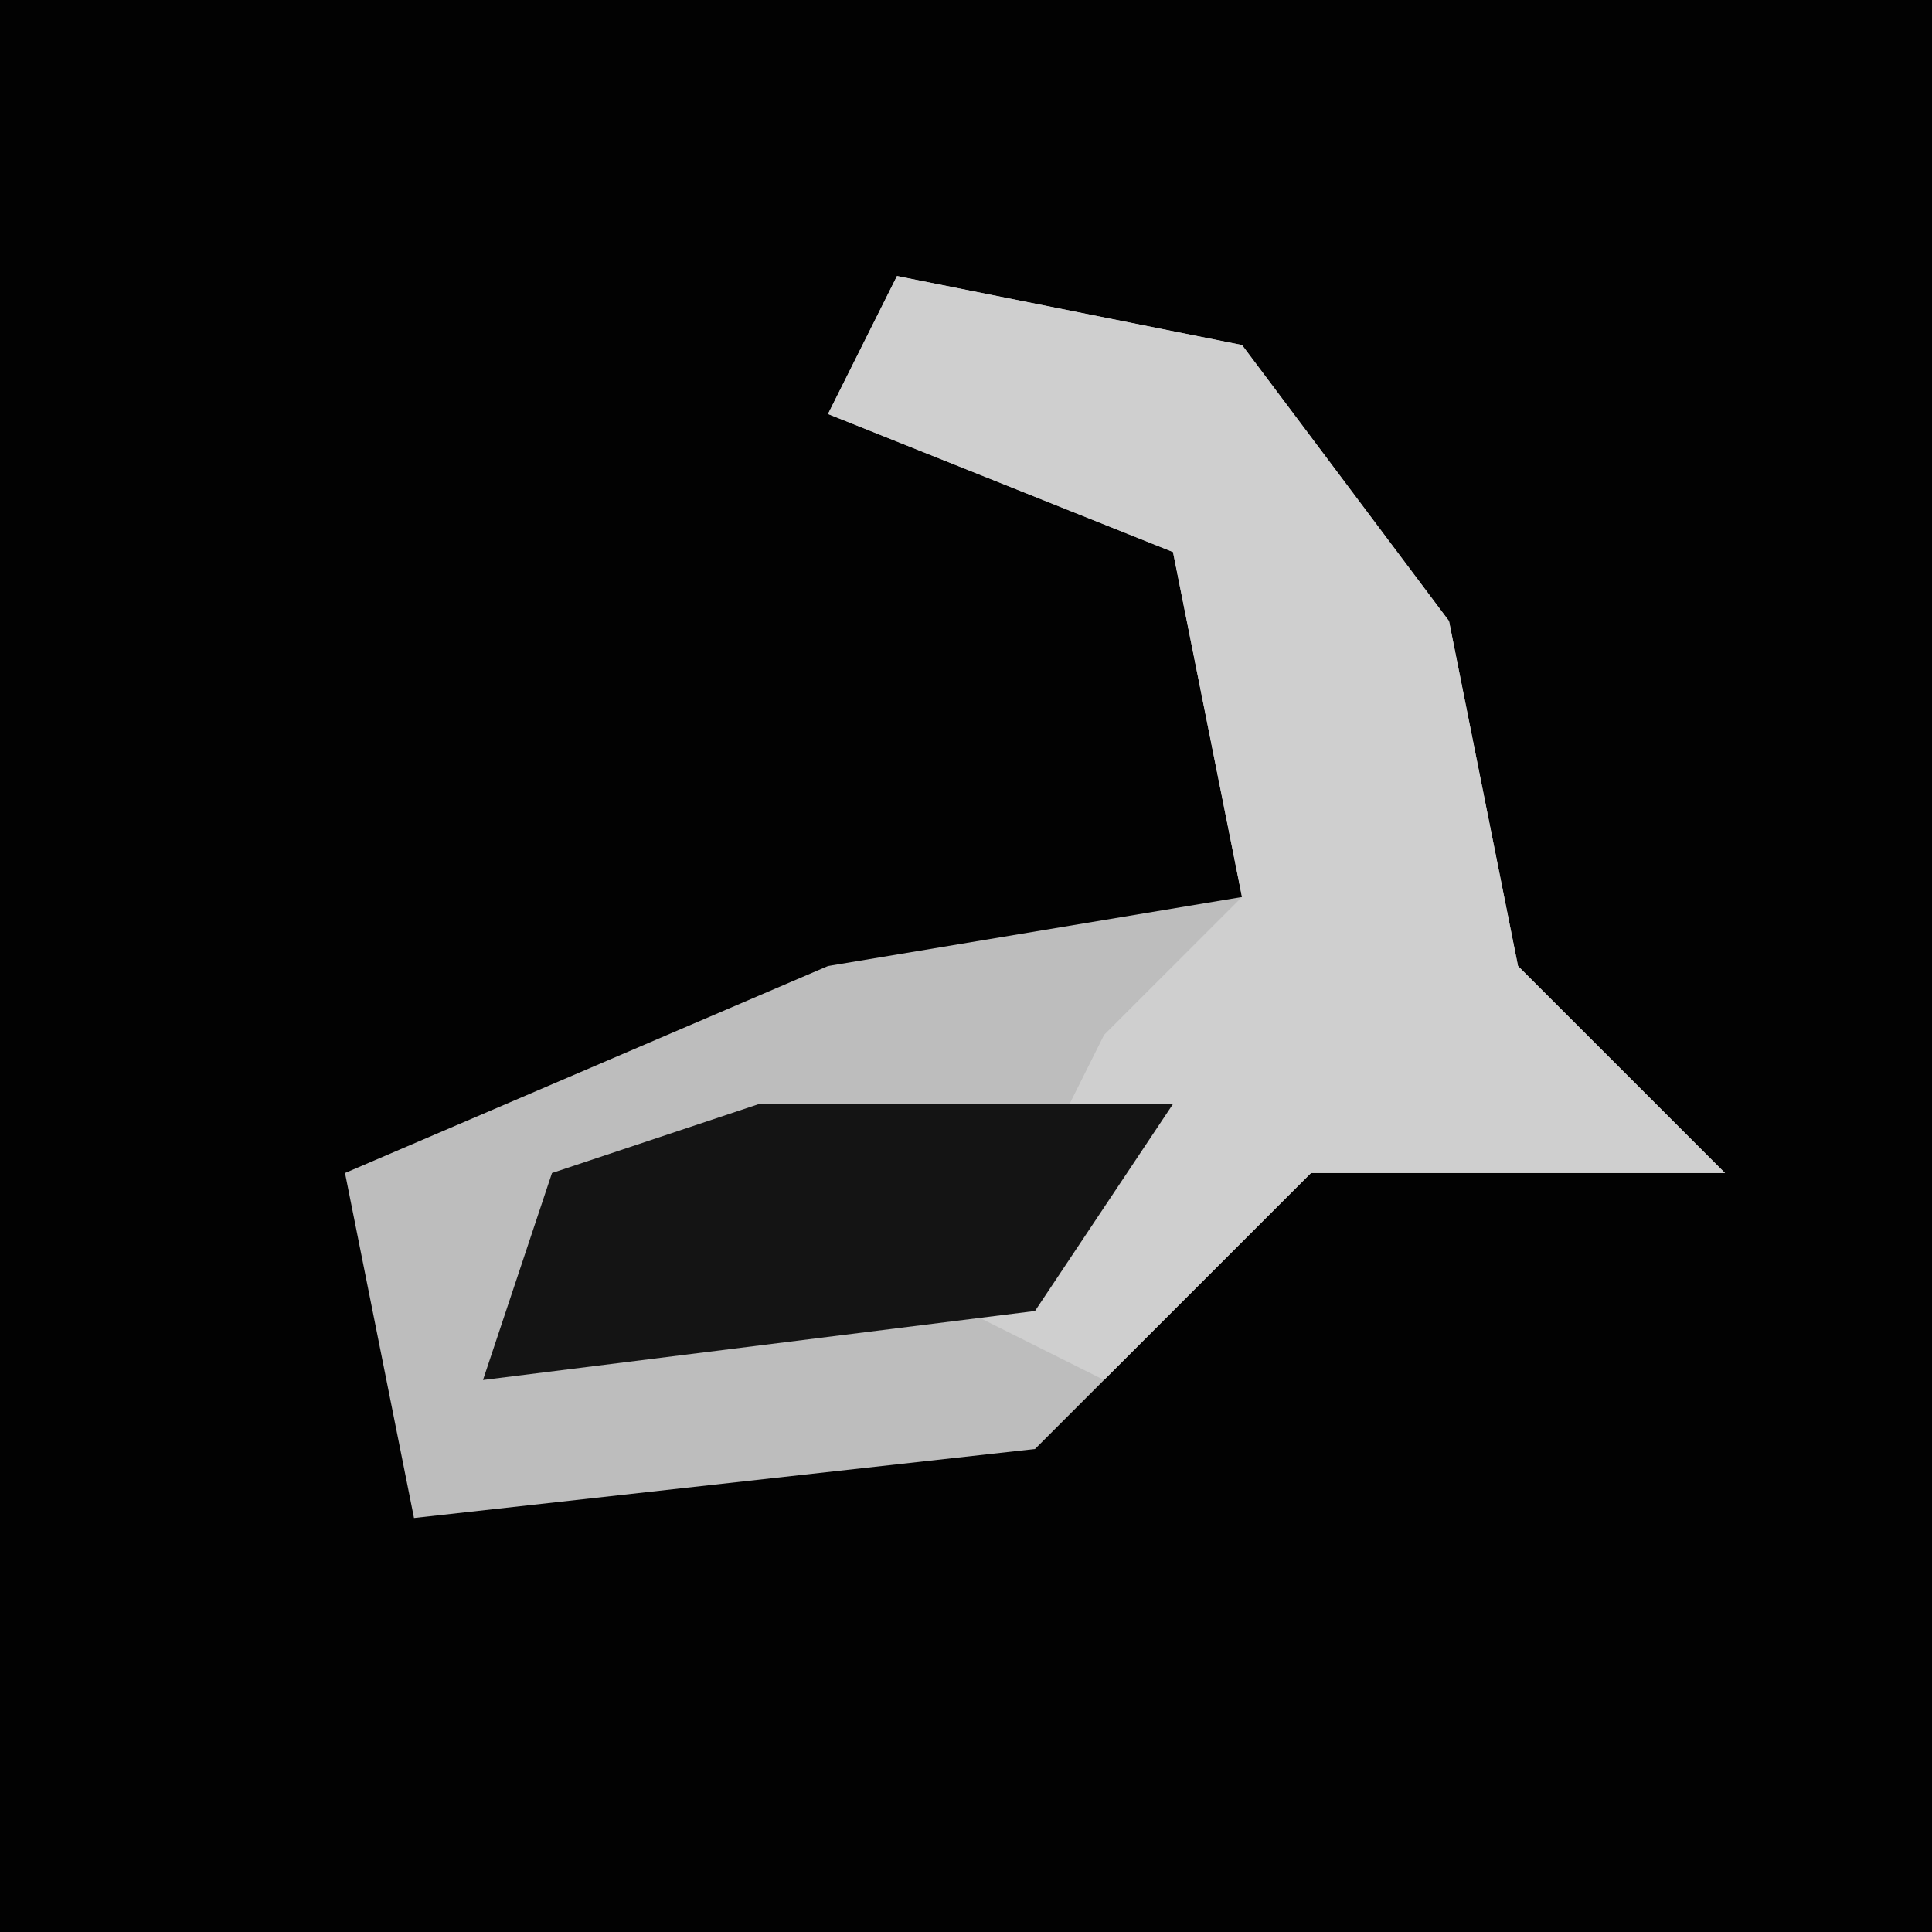 <?xml version="1.0" encoding="UTF-8"?>
<svg version="1.1" xmlns="http://www.w3.org/2000/svg" width="28" height="28">
<path d="M0,0 L28,0 L28,28 L0,28 Z " fill="#020202" transform="translate(0,0)"/>
<path d="M0,0 L5,1 L8,5 L9,10 L12,13 L6,13 L2,17 L-7,18 L-8,13 L-1,10 L5,9 L4,4 L-1,2 Z " fill="#BDBDBD" transform="translate(13,4)"/>
<path d="M0,0 L5,1 L8,5 L9,10 L12,13 L6,13 L3,16 L1,15 L3,11 L5,9 L4,4 L-1,2 Z " fill="#CFCFCF" transform="translate(13,4)"/>
<path d="M0,0 L6,0 L4,3 L-4,4 L-3,1 Z " fill="#141414" transform="translate(11,16)"/>
</svg>
